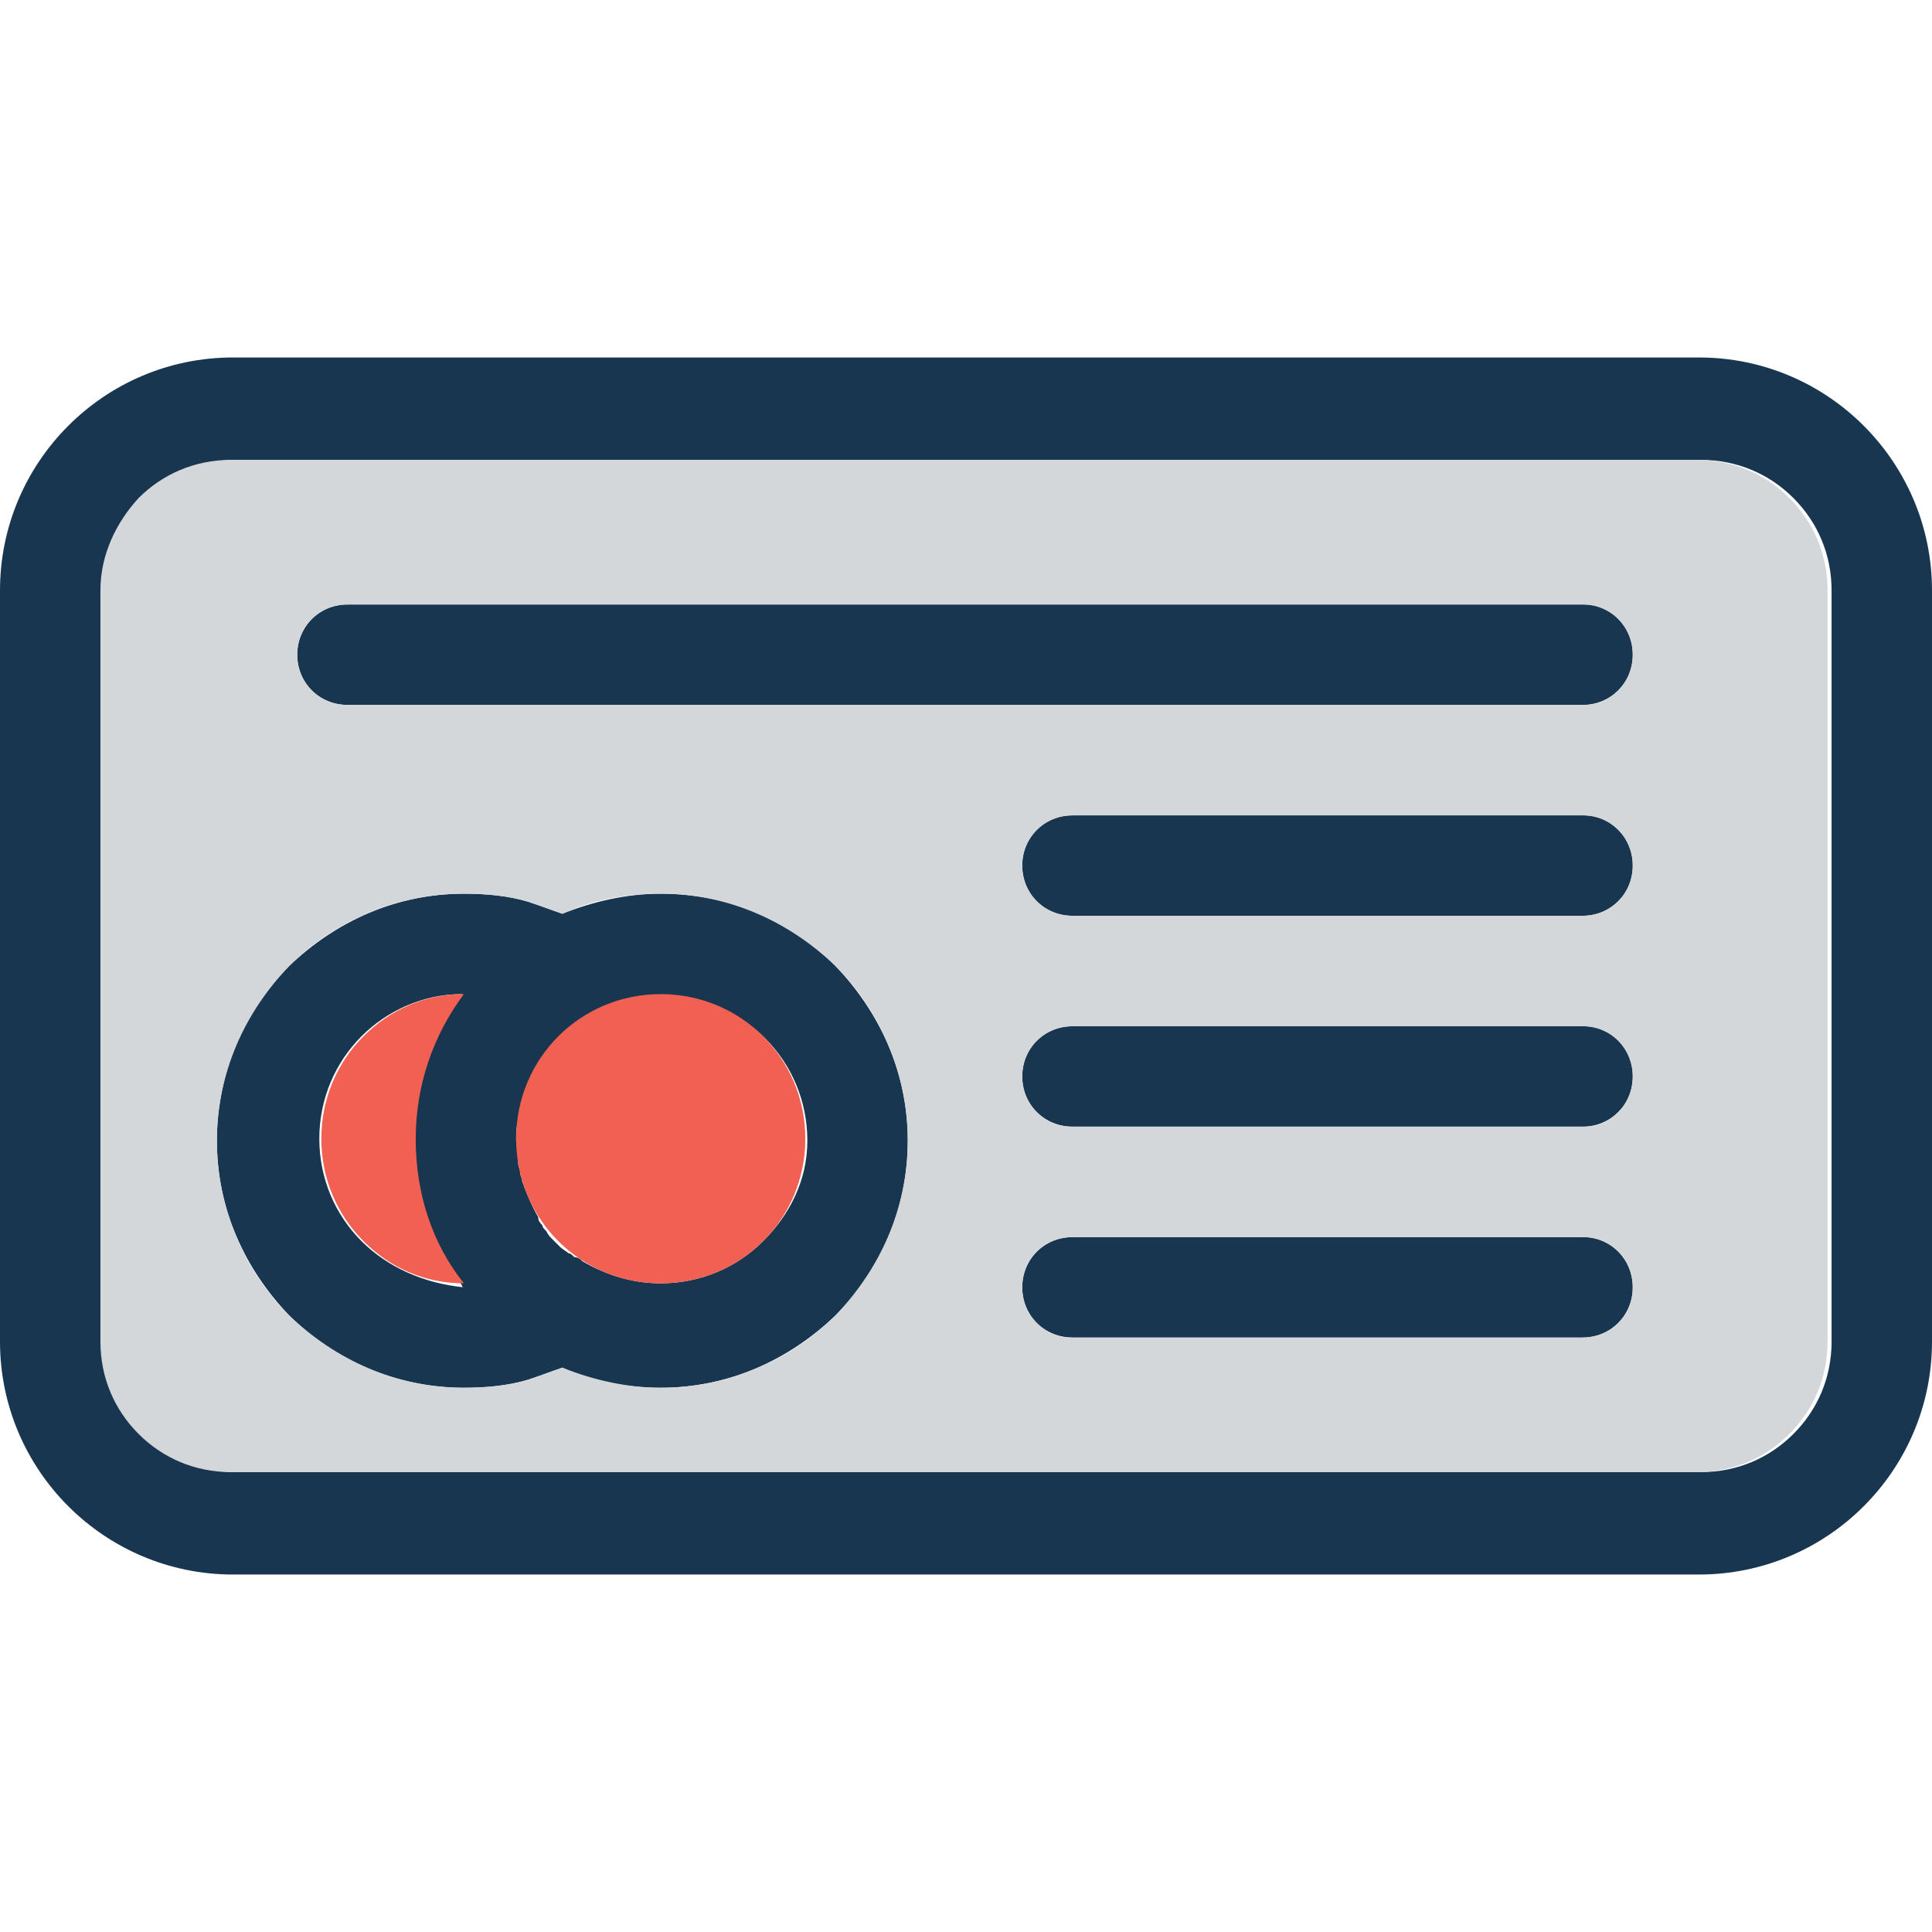 <?xml version="1.0"?>
<svg xmlns="http://www.w3.org/2000/svg" xmlns:xlink="http://www.w3.org/1999/xlink" version="1.1" id="Capa_1" x="0px" y="0px" viewBox="0 0 384.8 384.8" style="enable-background:new 0 0 384.8 384.8;" xml:space="preserve" width="512px" height="512px" class=""><g><g>
	<path style="fill:#193651" d="M338.4,71.2h-292c-12.8,0-24.4,5.2-32.8,13.6C5.2,93.2,0,104.8,0,117.6v149.6   C0,280,5.2,291.6,13.6,300s20,13.6,32.8,13.6h292c12.8,0,24.4-5.2,32.8-13.6s13.6-20,13.6-32.8V117.6c0-12.8-5.2-24.4-13.6-32.8   C362.8,76.4,351.2,71.2,338.4,71.2z M364.8,267.2c0,7.2-2.8,13.6-7.6,18.4c-4.8,4.8-11.2,7.6-18.4,7.6h-292   c-7.2,0-13.6-2.8-18.4-7.6c-4.8-4.8-7.6-11.2-7.6-18.4V117.6c0-7.2,2.8-13.6,7.6-18.4c4.8-4.8,11.2-7.6,18.4-7.6h292   c7.2,0,13.6,2.8,18.4,7.6s7.6,11.2,7.6,18.4V267.2z" data-original="#983C2A" class="" data-old_color="#983C2A"/>
	<path style="fill:#193651" d="M131.6,178c-6.8,0-13.6,1.6-19.6,4c-2-0.8-4.4-1.6-6.8-2.4c-4-1.2-8.4-1.6-12.8-1.6   c-13.6,0-25.6,5.6-34.8,14.4c-8.8,8.8-14.4,21.2-14.4,34.8c0,13.6,5.6,25.6,14.4,34.8c8.8,8.8,21.2,14.4,34.8,14.4   c4.4,0,8.8-0.4,12.8-1.6c2.4-0.8,4.4-1.6,6.8-2.4c6,2.8,12.8,4,19.6,4c13.6,0,25.6-5.6,34.8-14.4c8.8-8.8,14.4-21.2,14.4-34.8   c0-13.6-5.6-25.6-14.4-34.8C157.6,183.2,145.2,178,131.6,178z M72,247.2c-5.2-5.2-8.4-12.4-8.4-20.4s3.2-15.2,8.4-20.4   c5.2-5.2,12.4-8.4,20-8.4c0,0,0,0.4-0.4,0.4c-0.8,1.2-1.6,2.4-2.4,3.6l-0.4,0.4v0.4c-2,3.6-3.6,7.2-4.4,11.2c0,0.4-0.4,0.8-0.4,1.2   c-0.4,1.6-0.8,2.8-0.8,4.4c0,0.4,0,0.8-0.4,1.6c-0.4,2-0.4,4-0.4,6s0,4,0.4,6c0,0.4,0,0.8,0.4,1.6c0.4,1.6,0.4,3.2,0.8,4.8   c0,0.4,0,0.8,0.4,1.2c1.2,4,2.8,7.6,4.8,11.2l0,0l0,0l0,0l0.4,0.4c0.8,1.2,1.6,2.4,2.4,3.6c0,0,0,0.4,0.4,0.4   C84.4,255.6,77.2,252.4,72,247.2z M152,247.2c-5.2,5.2-12.4,8.4-20.4,8.4c-5.6,0-10.8-1.6-15.6-4.4c-0.4-0.4-0.8-0.8-1.6-0.8   c-0.4-0.4-0.8-0.8-1.2-0.8c-0.4-0.4-1.2-0.8-1.6-1.2c-0.4-0.4-0.4-0.4-0.8-0.8c-0.4-0.4-0.4-0.4-0.8-0.8c-0.4-0.4-0.8-0.8-1.2-1.6   c-0.4-0.4-0.8-0.8-0.8-1.2c-0.4-0.4-0.8-0.8-0.8-1.6c-1.2-2-2-4-2.8-6c0-0.4-0.4-0.8-0.4-1.2c0-0.4-0.4-1.2-0.4-1.6   c0-0.8-0.4-1.2-0.4-2c0-0.4,0-0.8,0-1.2c0-1.2-0.4-2.4-0.4-3.6s0-2.4,0.4-3.2c0-0.4,0-0.8,0.4-1.2c0-0.8,0.4-1.2,0.4-2   c0-0.4,0.4-1.2,0.4-1.6s0.4-0.8,0.4-1.2c0.8-2,1.6-4.4,2.8-6c0.4-0.4,0.4-0.8,0.8-1.2c0.4-0.4,0.8-0.8,1.2-1.2   c0.4-0.4,0.8-0.8,1.2-1.6c0.4-0.4,0.4-0.8,0.8-0.8c0.4-0.4,0.4-0.4,0.8-0.8c0.4-0.4,0.8-0.8,1.6-1.2c0.4-0.4,0.8-0.8,1.2-1.2   c0.4-0.4,0.8-0.8,1.2-0.8c4.4-2.8,9.6-4.4,15.6-4.4c8,0,15.2,3.2,20.4,8.4c5.2,5.2,8.4,12.4,8.4,20.4S157.2,242,152,247.2z" data-original="#983C2A" class="" data-old_color="#983C2A"/>
	<path style="fill:#193651" d="M315.6,120.4H69.2c-5.6,0-10,4.4-10,10s4.4,10,10,10h246c5.6,0,10-4.4,10-10   S320.8,120.4,315.6,120.4z" data-original="#983C2A" class="" data-old_color="#983C2A"/>
	<path style="fill:#193651" d="M315.6,162.4h-102c-5.6,0-10,4.4-10,10s4.4,10,10,10h101.6c5.6,0,10-4.4,10-10   C325.2,166.8,320.8,162.4,315.6,162.4z" data-original="#983C2A" class="" data-old_color="#983C2A"/>
	<path style="fill:#193651" d="M315.6,204.4h-102c-5.6,0-10,4.4-10,10s4.4,10,10,10h101.6c5.6,0,10-4.4,10-10   C325.2,208.8,320.8,204.4,315.6,204.4z" data-original="#983C2A" class="" data-old_color="#983C2A"/>
	<path style="fill:#193651" d="M315.6,246.4h-102c-5.6,0-10,4.4-10,10s4.4,10,10,10h101.6c5.6,0,10-4.4,10-10   S320.8,246.4,315.6,246.4z" data-original="#983C2A" class="" data-old_color="#983C2A"/>
</g><g>
	<path style="fill:#D3D7DA" d="M315.6,140.4H69.2c-5.6,0-10-4.4-10-10s4.4-10,10-10h246c5.6,0,10,4.4,10,10   S320.8,140.4,315.6,140.4z M213.6,182.4c-5.6,0-10-4.4-10-10s4.4-10,10-10h101.6c5.6,0,10,4.4,10,10s-4.4,10-10,10H213.6z    M203.6,214.4c0-5.6,4.4-10,10-10h101.6c5.6,0,10,4.4,10,10s-4.4,10-9.6,10h-102C208,224.4,203.6,220,203.6,214.4z M203.6,256.4   c0-5.6,4.4-10,10-10h101.6c5.6,0,10,4.4,10,10s-4.4,10-10,10H213.6C208,266.4,203.6,262,203.6,256.4z M131.6,178   c13.6,0,25.6,5.6,34.8,14.4c8.8,8.8,14.4,21.2,14.4,34.8s-5.6,25.6-14.4,34.8c-8.8,8.8-21.2,14.4-34.8,14.4c-6.8,0-13.6-1.6-19.6-4   c-2,0.8-4.4,1.6-6.8,2.4c-4,1.2-8.4,1.6-12.8,1.6c-13.6,0-25.6-5.6-34.8-14.4c-8.8-8.8-14.4-21.2-14.4-34.8   c0-13.6,5.6-25.6,14.4-34.8c8.8-8.8,21.2-14.4,34.8-14.4c4.4,0,8.8,0.4,12.8,1.6c2.4,0.8,4.4,1.6,6.8,2.4   C118,179.2,124.8,178,131.6,178z M20,117.6v149.6c0,7.2,2.8,13.6,7.6,18.4c4.8,4.8,11.2,7.6,18.4,7.6h292c7.2,0,13.6-2.8,18.4-7.6   c4.8-4.8,7.6-11.2,7.6-18.4V117.6c0-7.2-2.8-13.6-7.6-18.4c-4.8-4.8-11.2-7.6-18.4-7.6H46c-7.2,0-13.6,2.8-18.4,7.6   C23.2,104,20,110.4,20,117.6z" data-original="#59C4C6" class="active-path" data-old_color="#d3d7da"/>
	<g>
		<path style="fill:#F16051" d="M111.2,206.4c-5.2,5.2-8.4,12.4-8.4,20.4s3.2,15.2,8.4,20.4c5.2,5.2,12.4,8.4,20.4,8.4    s15.2-3.2,20.4-8.4c5.2-5.2,8.4-12.4,8.4-20.4s-3.2-15.2-8.4-20.4c-5.2-5.2-12.4-8.4-20.4-8.4S116.4,201.2,111.2,206.4z" data-original="#FFE749" class="" data-old_color="#f16051"/>
		<path style="fill:#F16051" d="M82.8,226.8c0-10.8,3.6-20.8,9.6-28.8c-8,0-14.8,3.2-20,8.4c-5.2,5.2-8.4,12.4-8.4,20.4    s3.2,15.2,8.4,20.4c5.2,5.2,12,8.4,20,8.4C86,247.6,82.8,237.6,82.8,226.8z" data-original="#FFE749" class="" data-old_color="#f16051"/>
	</g>
</g></g> </svg>
